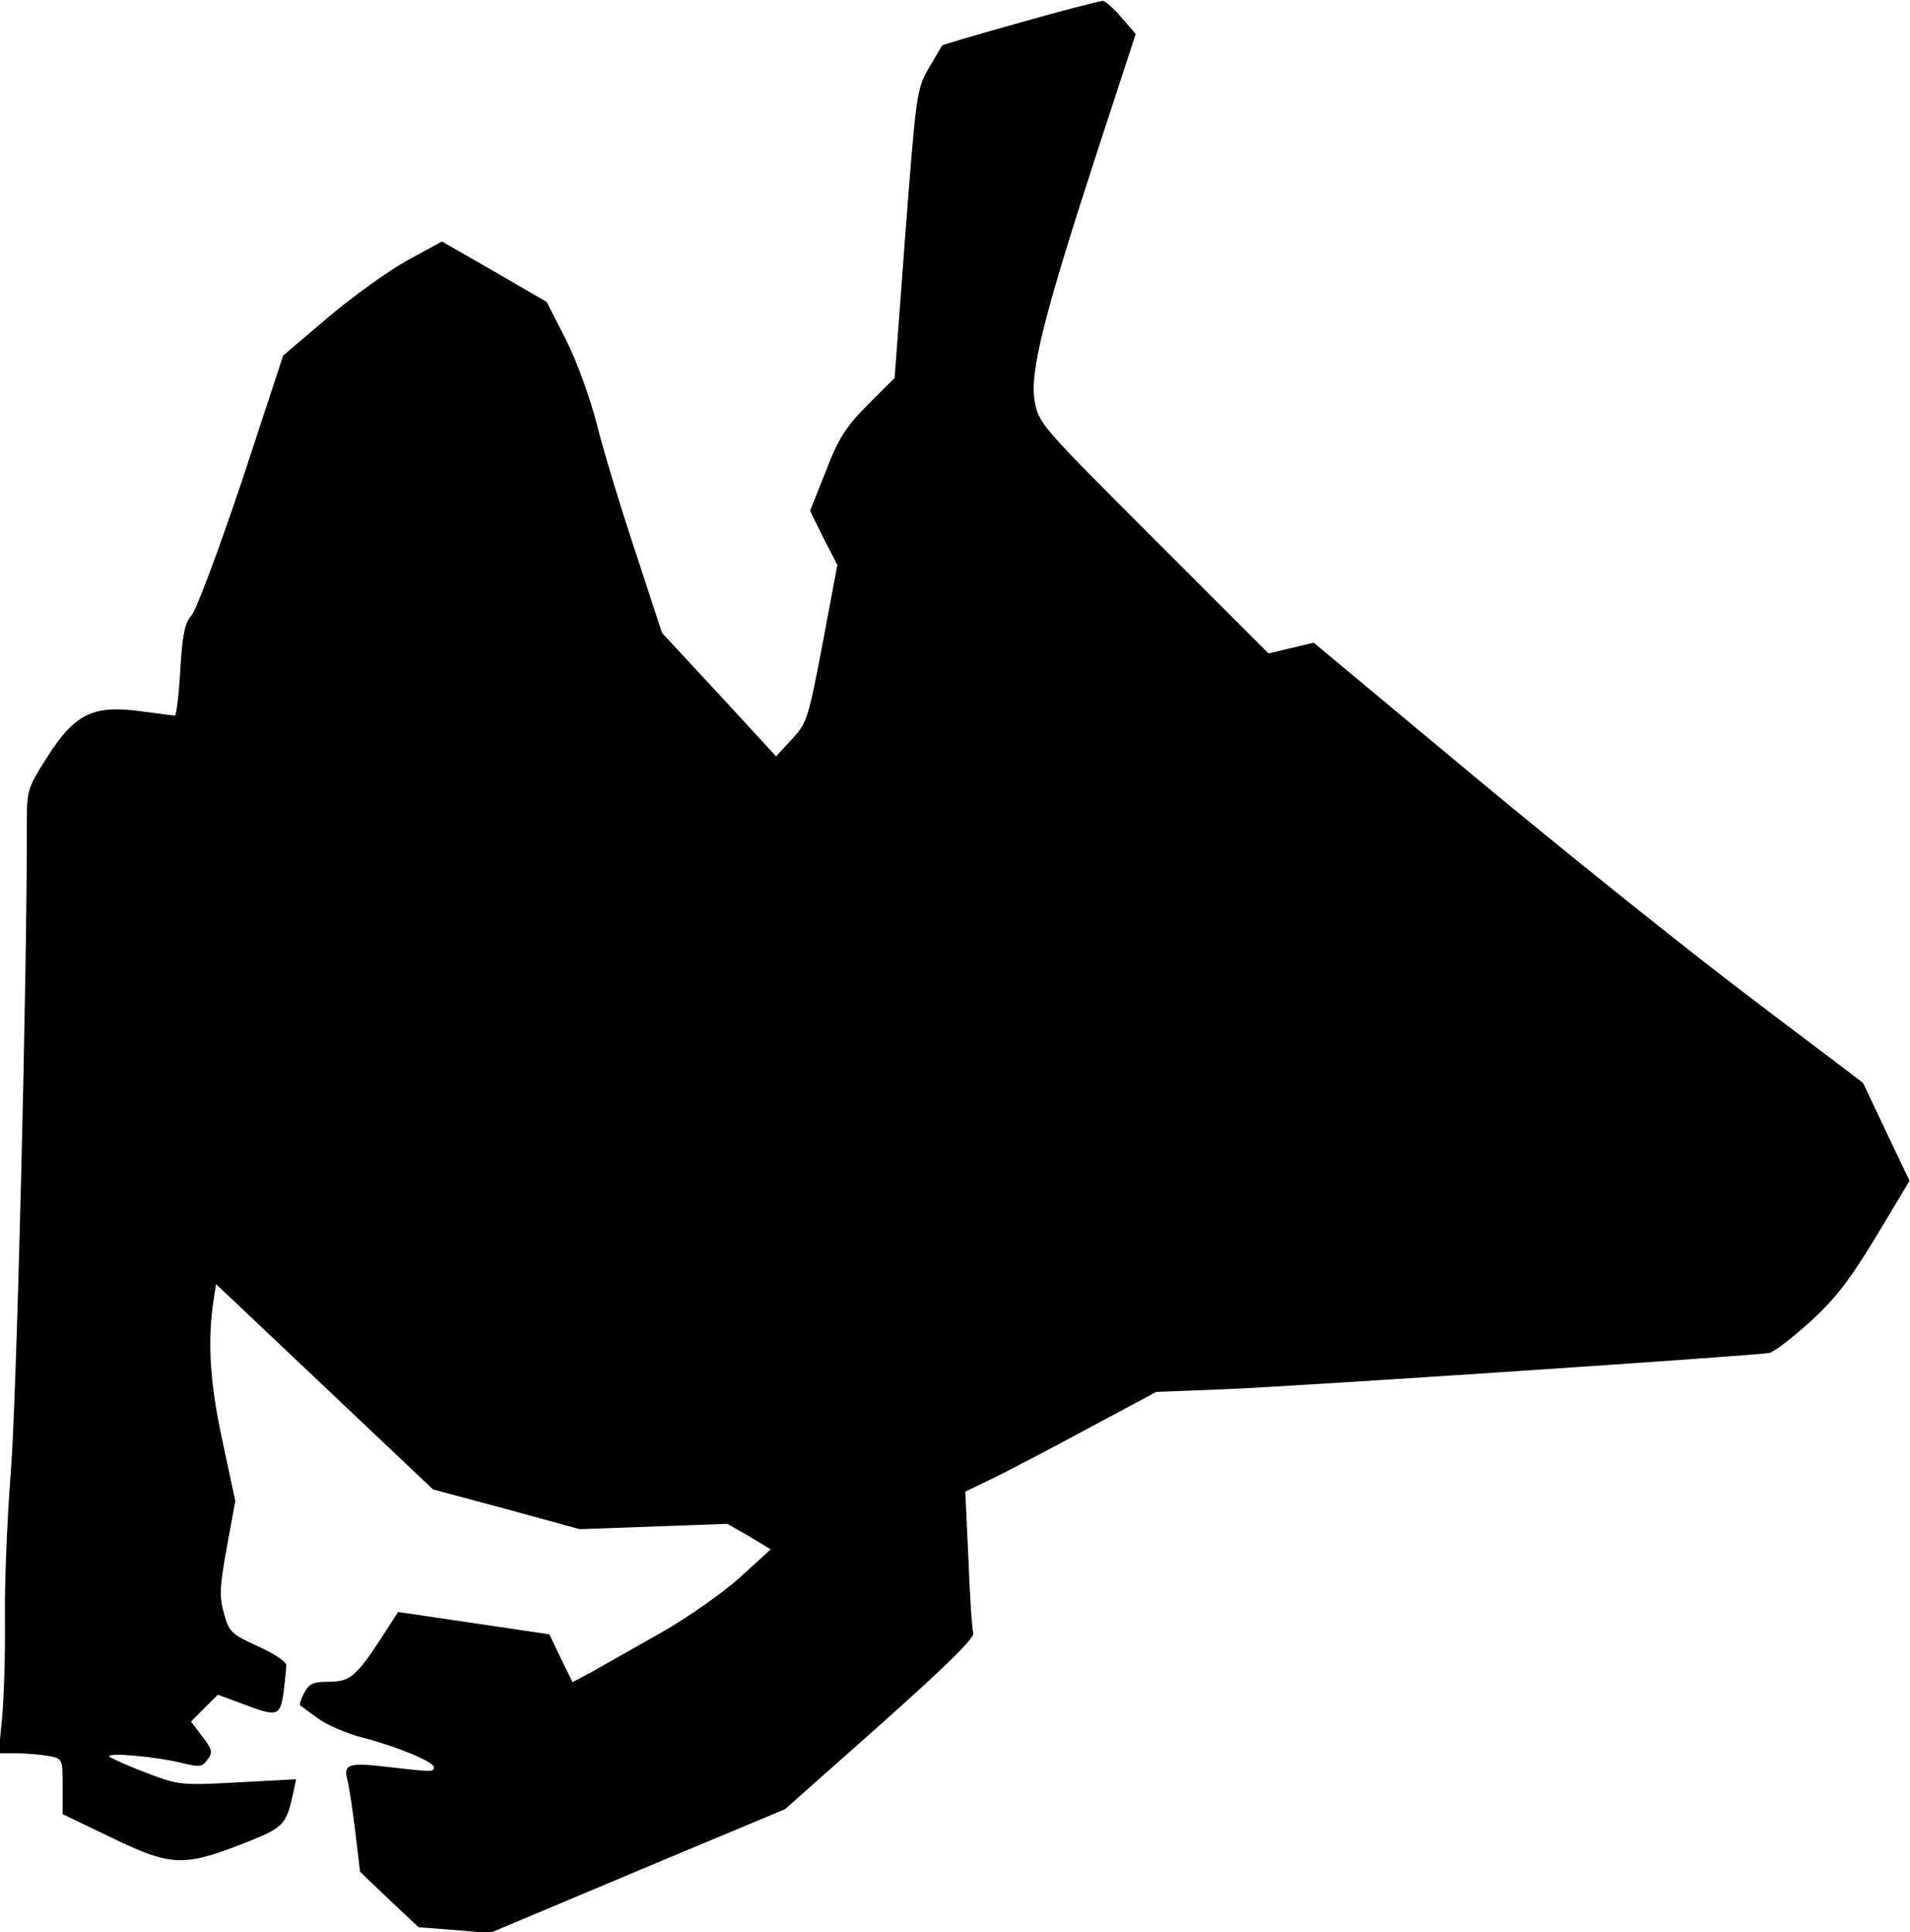 <?xml version="1.0" standalone="no"?>
<!DOCTYPE svg PUBLIC "-//W3C//DTD SVG 20010904//EN"
 "http://www.w3.org/TR/2001/REC-SVG-20010904/DTD/svg10.dtd">
<svg version="1.0" xmlns="http://www.w3.org/2000/svg"
 width="427pt" height="432pt" viewBox="0 0 427 432"
 preserveAspectRatio="xMidYMid meet">
<g transform="translate(0,432) scale(0.1,-0.1)"
fill="#000000" stroke="none">
<path fill="#000000" stroke="none" d="M2282 4270 c-96 -27 -175 -50 -176 -52
-1 -2 -15 -25 -30 -51 -27 -47 -28 -59 -52 -370 l-24 -322 -60 -60 c-49 -49
-66 -76 -94 -149 l-35 -88 30 -61 31 -60 -33 -176 c-32 -168 -35 -178 -69
-214 l-35 -38 -127 138 -128 138 -59 180 c-33 99 -72 227 -86 284 -15 59 -44
140 -69 190 l-44 86 -117 68 -117 67 -77 -42 c-42 -23 -121 -80 -177 -127
l-101 -86 -92 -280 c-52 -154 -102 -289 -113 -301 -15 -17 -20 -42 -25 -122
-3 -56 -9 -102 -12 -102 -3 0 -38 5 -78 10 -105 14 -146 -6 -207 -102 -44 -69
-46 -74 -46 -147 1 -332 -23 -1300 -36 -1454 -8 -103 -14 -249 -13 -325 1 -75
-2 -174 -6 -219 l-8 -83 40 0 c22 0 55 -3 72 -6 31 -6 31 -7 31 -68 l0 -62
108 -52 c132 -64 161 -66 290 -16 97 38 101 42 117 113 l7 33 -130 -7 c-128
-7 -133 -6 -204 21 -40 15 -77 32 -83 36 -12 11 103 1 163 -14 38 -9 44 -9 56
8 12 16 11 22 -12 52 l-25 33 30 30 30 30 54 -20 c79 -30 85 -29 93 25 3 26 6
53 6 61 0 8 -29 27 -63 42 -59 27 -65 32 -76 73 -11 37 -10 60 6 148 l19 104
-28 131 c-28 128 -34 219 -22 308 l7 46 242 -229 243 -230 164 -44 164 -45
165 6 165 6 49 -28 48 -29 -69 -63 c-39 -35 -117 -90 -179 -125 -60 -34 -129
-73 -152 -86 l-43 -23 -26 53 -26 54 -169 25 -169 25 -36 -56 c-58 -89 -72
-100 -119 -100 -34 0 -44 -4 -55 -25 -7 -14 -11 -26 -9 -28 2 -1 20 -15 40
-29 20 -15 65 -34 100 -43 77 -20 159 -54 159 -66 0 -11 -3 -11 -99 0 -90 11
-103 7 -95 -26 4 -14 12 -66 18 -116 l11 -92 65 -62 66 -62 79 -6 80 -7 330
139 330 138 213 189 c146 130 211 194 208 205 -3 9 -8 84 -11 166 l-7 150 58
28 c33 16 129 66 214 112 l155 83 155 6 c168 7 1182 75 1215 81 11 2 52 34 92
70 56 51 89 94 147 190 l75 125 -52 109 -52 110 -255 193 c-140 106 -417 328
-614 492 l-359 299 -51 -12 -50 -12 -257 257 c-251 251 -257 257 -266 308 -11
65 21 192 141 560 l85 260 -32 37 c-18 21 -36 37 -42 37 -5 0 -88 -21 -183
-48z"/>
</g>
</svg>
